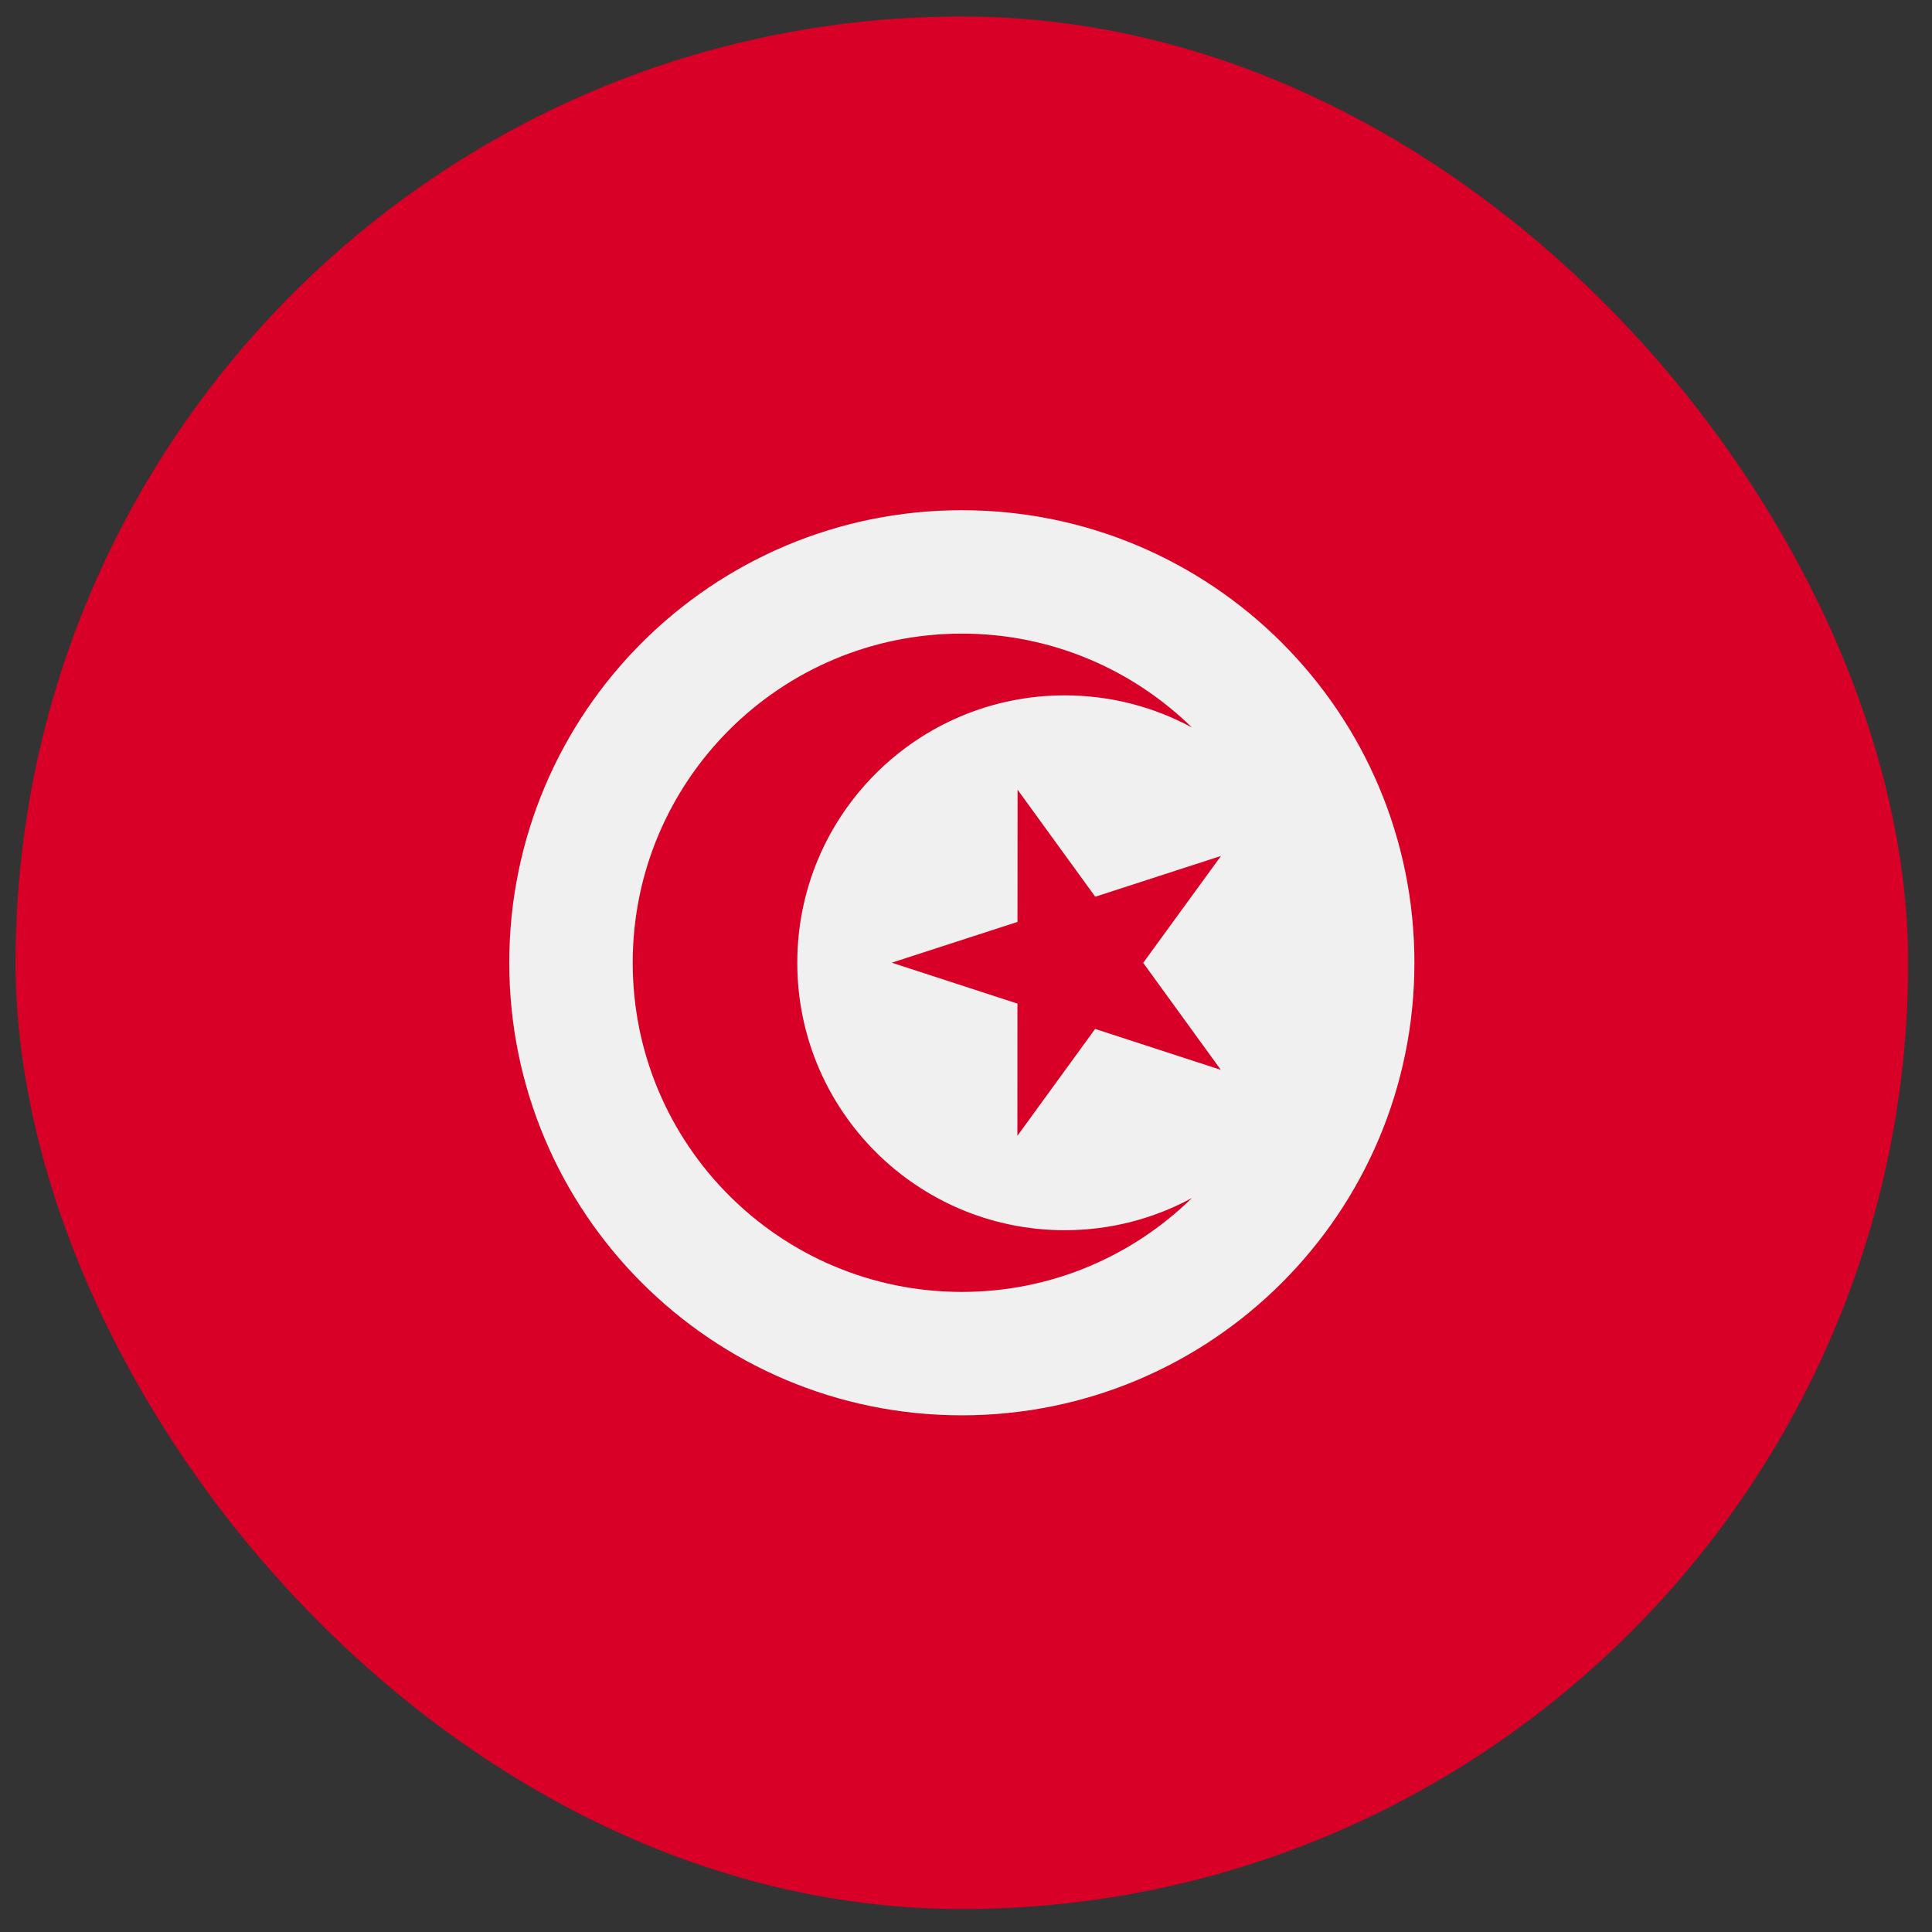 <svg width="49" height="49" viewBox="0 0 49 49" fill="none" xmlns="http://www.w3.org/2000/svg">
<rect x="0" y="0" width="49" height="49" fill="#333333" stroke="none"/>
<g clip-path="url(#clip0_2743_2406)">
<path d="M24.395 48.418C37.649 48.418 48.395 37.673 48.395 24.418C48.395 11.163 37.649 0.418 24.395 0.418C11.14 0.418 0.395 11.163 0.395 24.418C0.395 37.673 11.14 48.418 24.395 48.418Z" fill="#D80027"/>
<path d="M24.394 35.896C30.734 35.896 35.873 30.757 35.873 24.418C35.873 18.078 30.734 12.94 24.394 12.94C18.055 12.94 12.916 18.078 12.916 24.418C12.916 30.757 18.055 35.896 24.394 35.896Z" fill="#F0F0F0"/>
<path d="M25.808 20.029L27.778 22.743L30.967 21.709L28.994 24.42L30.963 27.134L27.775 26.096L25.803 28.807L25.805 25.454L22.617 24.416L25.806 23.382L25.808 20.029Z" fill="#D80027"/>
<path d="M27.003 31.201C23.258 31.201 20.221 28.164 20.221 24.418C20.221 20.672 23.258 17.636 27.003 17.636C28.171 17.636 29.27 17.931 30.23 18.451C28.725 16.979 26.666 16.07 24.395 16.07C19.784 16.07 16.047 19.808 16.047 24.418C16.047 29.028 19.784 32.766 24.395 32.766C26.666 32.766 28.725 31.857 30.23 30.385C29.27 30.905 28.171 31.201 27.003 31.201Z" fill="#D80027"/>
</g>
<defs>
<clipPath id="clip0_2743_2406">
<rect x="0.395" y="0.418" width="48" height="48" rx="24" fill="white"/>
</clipPath>
</defs>
</svg>
